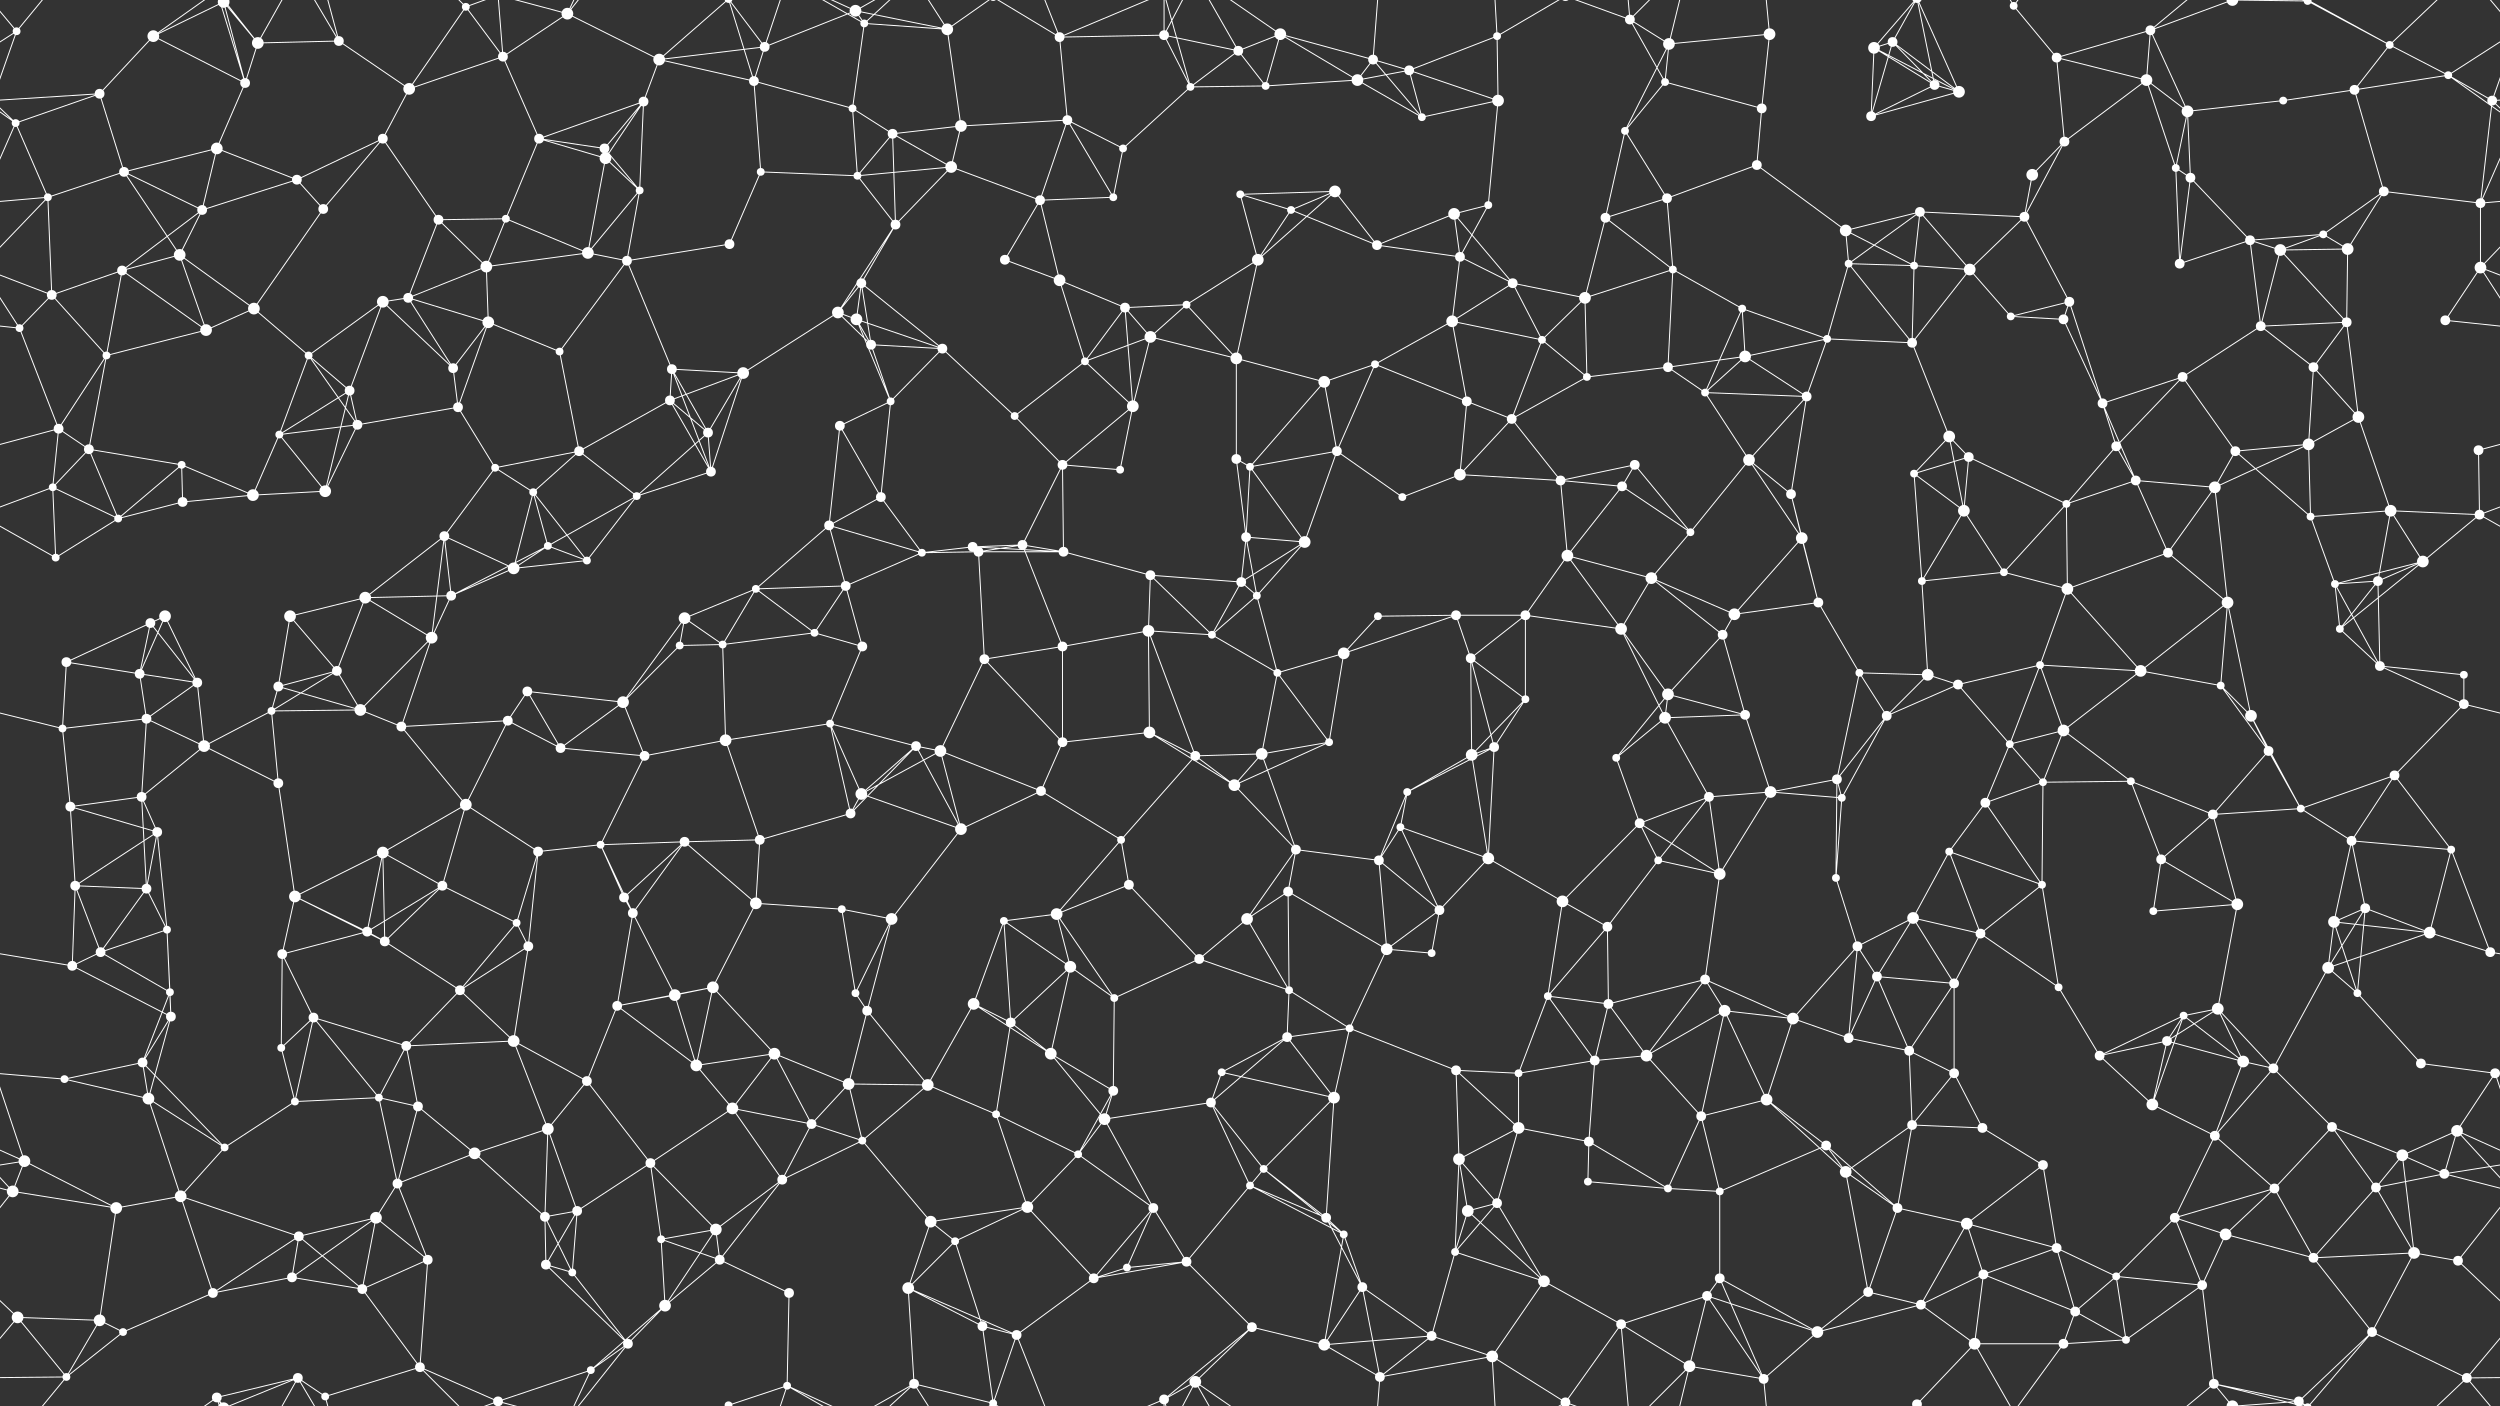 <svg xmlns="http://www.w3.org/2000/svg" width="2560" height="1440" fill="#fff"><rect width="100%" height="100%" fill="#333333" stroke="none"/><circle cx="17" cy="32" r="4"/><circle cx="157" cy="37" r="6"/><circle cx="229" cy="2" r="6"/><circle cx="229" cy="1442" r="6"/><circle cx="264" cy="44" r="6"/><circle cx="347" cy="42" r="5"/><circle cx="477" cy="7" r="4"/><circle cx="515" cy="58" r="5"/><circle cx="581" cy="14" r="6"/><circle cx="675" cy="61" r="6"/><circle cx="783" cy="48" r="5"/><circle cx="876" cy="11" r="6"/><circle cx="885" cy="24" r="4"/><circle cx="970" cy="30" r="6"/><circle cx="1085" cy="38" r="5"/><circle cx="1192" cy="36" r="5"/><circle cx="1268" cy="52" r="5"/><circle cx="1311" cy="35" r="6"/><circle cx="1406" cy="61" r="5"/><circle cx="1443" cy="72" r="5"/><circle cx="1533" cy="37" r="4"/><circle cx="1669" cy="20" r="5"/><circle cx="1709" cy="45" r="6"/><circle cx="1812" cy="35" r="6"/><circle cx="1919" cy="49" r="6"/><circle cx="1938" cy="43" r="5"/><circle cx="2062" cy="6" r="4"/><circle cx="2106" cy="59" r="5"/><circle cx="2202" cy="31" r="5"/><circle cx="2286" cy="0" r="6"/><circle cx="2286" cy="1440" r="6"/><circle cx="2363" cy="1" r="4"/><circle cx="2363" cy="1441" r="4"/><circle cx="2447" cy="46" r="4"/><circle cx="2507" cy="77" r="4"/><circle cx="16" cy="126" r="4"/><circle cx="102" cy="96" r="5"/><circle cx="222" cy="152" r="6"/><circle cx="251" cy="85" r="5"/><circle cx="392" cy="142" r="5"/><circle cx="419" cy="91" r="6"/><circle cx="552" cy="142" r="5"/><circle cx="619" cy="152" r="5"/><circle cx="659" cy="104" r="5"/><circle cx="772" cy="83" r="5"/><circle cx="873" cy="111" r="4"/><circle cx="914" cy="137" r="5"/><circle cx="984" cy="129" r="6"/><circle cx="1093" cy="123" r="5"/><circle cx="1150" cy="152" r="4"/><circle cx="1219" cy="89" r="4"/><circle cx="1296" cy="88" r="4"/><circle cx="1390" cy="82" r="6"/><circle cx="1456" cy="120" r="4"/><circle cx="1534" cy="103" r="6"/><circle cx="1664" cy="134" r="4"/><circle cx="1705" cy="84" r="4"/><circle cx="1804" cy="111" r="5"/><circle cx="1916" cy="119" r="5"/><circle cx="1981" cy="87" r="5"/><circle cx="2006" cy="94" r="6"/><circle cx="2114" cy="145" r="5"/><circle cx="2198" cy="82" r="6"/><circle cx="2240" cy="114" r="6"/><circle cx="2338" cy="103" r="4"/><circle cx="2411" cy="92" r="5"/><circle cx="2552" cy="103" r="5"/><circle cx="49" cy="202" r="4"/><circle cx="127" cy="176" r="5"/><circle cx="207" cy="215" r="5"/><circle cx="304" cy="184" r="5"/><circle cx="331" cy="214" r="5"/><circle cx="449" cy="225" r="5"/><circle cx="518" cy="224" r="4"/><circle cx="620" cy="162" r="6"/><circle cx="655" cy="195" r="4"/><circle cx="779" cy="176" r="4"/><circle cx="878" cy="180" r="4"/><circle cx="917" cy="230" r="5"/><circle cx="974" cy="171" r="6"/><circle cx="1065" cy="205" r="5"/><circle cx="1140" cy="202" r="4"/><circle cx="1270" cy="199" r="4"/><circle cx="1322" cy="215" r="4"/><circle cx="1367" cy="196" r="6"/><circle cx="1489" cy="219" r="6"/><circle cx="1524" cy="210" r="4"/><circle cx="1644" cy="223" r="5"/><circle cx="1707" cy="203" r="5"/><circle cx="1799" cy="169" r="5"/><circle cx="1890" cy="236" r="6"/><circle cx="1966" cy="217" r="5"/><circle cx="2073" cy="222" r="5"/><circle cx="2081" cy="179" r="6"/><circle cx="2228" cy="172" r="4"/><circle cx="2243" cy="182" r="5"/><circle cx="2379" cy="240" r="4"/><circle cx="2441" cy="196" r="5"/><circle cx="2540" cy="208" r="5"/><circle cx="53" cy="302" r="5"/><circle cx="125" cy="277" r="5"/><circle cx="184" cy="261" r="6"/><circle cx="260" cy="316" r="6"/><circle cx="392" cy="309" r="6"/><circle cx="418" cy="305" r="5"/><circle cx="498" cy="273" r="6"/><circle cx="602" cy="259" r="6"/><circle cx="642" cy="267" r="5"/><circle cx="747" cy="250" r="5"/><circle cx="858" cy="320" r="6"/><circle cx="882" cy="290" r="5"/><circle cx="1029" cy="266" r="5"/><circle cx="1085" cy="287" r="6"/><circle cx="1152" cy="315" r="5"/><circle cx="1215" cy="312" r="4"/><circle cx="1288" cy="266" r="6"/><circle cx="1410" cy="251" r="5"/><circle cx="1495" cy="263" r="5"/><circle cx="1549" cy="290" r="5"/><circle cx="1623" cy="305" r="6"/><circle cx="1713" cy="276" r="4"/><circle cx="1784" cy="316" r="4"/><circle cx="1893" cy="270" r="4"/><circle cx="1960" cy="272" r="4"/><circle cx="2017" cy="276" r="6"/><circle cx="2119" cy="309" r="5"/><circle cx="2232" cy="270" r="5"/><circle cx="2304" cy="246" r="5"/><circle cx="2335" cy="256" r="6"/><circle cx="2404" cy="255" r="6"/><circle cx="2540" cy="274" r="6"/><circle cx="20" cy="336" r="4"/><circle cx="109" cy="364" r="4"/><circle cx="211" cy="338" r="6"/><circle cx="316" cy="364" r="4"/><circle cx="358" cy="400" r="5"/><circle cx="464" cy="377" r="5"/><circle cx="500" cy="330" r="6"/><circle cx="573" cy="360" r="4"/><circle cx="688" cy="378" r="5"/><circle cx="761" cy="382" r="6"/><circle cx="877" cy="327" r="6"/><circle cx="892" cy="353" r="5"/><circle cx="965" cy="357" r="5"/><circle cx="1111" cy="370" r="4"/><circle cx="1178" cy="345" r="6"/><circle cx="1266" cy="367" r="6"/><circle cx="1356" cy="391" r="6"/><circle cx="1408" cy="373" r="4"/><circle cx="1487" cy="329" r="6"/><circle cx="1579" cy="348" r="4"/><circle cx="1625" cy="386" r="4"/><circle cx="1708" cy="376" r="5"/><circle cx="1787" cy="365" r="6"/><circle cx="1871" cy="347" r="4"/><circle cx="1958" cy="351" r="5"/><circle cx="2059" cy="324" r="4"/><circle cx="2113" cy="327" r="5"/><circle cx="2235" cy="386" r="5"/><circle cx="2315" cy="334" r="5"/><circle cx="2369" cy="376" r="5"/><circle cx="2403" cy="330" r="5"/><circle cx="2504" cy="328" r="5"/><circle cx="60" cy="439" r="5"/><circle cx="91" cy="460" r="5"/><circle cx="186" cy="476" r="4"/><circle cx="286" cy="445" r="4"/><circle cx="366" cy="435" r="5"/><circle cx="469" cy="417" r="5"/><circle cx="507" cy="479" r="4"/><circle cx="593" cy="462" r="5"/><circle cx="686" cy="410" r="5"/><circle cx="725" cy="443" r="5"/><circle cx="860" cy="436" r="5"/><circle cx="912" cy="411" r="4"/><circle cx="1039" cy="426" r="4"/><circle cx="1088" cy="476" r="5"/><circle cx="1160" cy="416" r="6"/><circle cx="1266" cy="470" r="5"/><circle cx="1280" cy="478" r="4"/><circle cx="1369" cy="462" r="5"/><circle cx="1502" cy="411" r="5"/><circle cx="1548" cy="429" r="5"/><circle cx="1674" cy="476" r="5"/><circle cx="1746" cy="402" r="4"/><circle cx="1791" cy="471" r="6"/><circle cx="1850" cy="406" r="5"/><circle cx="1996" cy="447" r="6"/><circle cx="2016" cy="468" r="5"/><circle cx="2153" cy="413" r="5"/><circle cx="2167" cy="457" r="5"/><circle cx="2289" cy="462" r="5"/><circle cx="2364" cy="455" r="6"/><circle cx="2415" cy="427" r="6"/><circle cx="2538" cy="461" r="5"/><circle cx="54" cy="499" r="4"/><circle cx="121" cy="531" r="4"/><circle cx="187" cy="514" r="5"/><circle cx="259" cy="507" r="6"/><circle cx="333" cy="503" r="6"/><circle cx="455" cy="549" r="5"/><circle cx="546" cy="504" r="4"/><circle cx="561" cy="559" r="4"/><circle cx="652" cy="508" r="4"/><circle cx="728" cy="483" r="5"/><circle cx="849" cy="538" r="5"/><circle cx="902" cy="509" r="5"/><circle cx="996" cy="560" r="5"/><circle cx="1047" cy="558" r="5"/><circle cx="1147" cy="481" r="4"/><circle cx="1276" cy="550" r="5"/><circle cx="1336" cy="555" r="6"/><circle cx="1436" cy="509" r="4"/><circle cx="1495" cy="486" r="6"/><circle cx="1598" cy="492" r="5"/><circle cx="1661" cy="498" r="5"/><circle cx="1731" cy="545" r="4"/><circle cx="1834" cy="506" r="5"/><circle cx="1845" cy="551" r="6"/><circle cx="1960" cy="485" r="4"/><circle cx="2011" cy="523" r="6"/><circle cx="2116" cy="516" r="4"/><circle cx="2187" cy="492" r="5"/><circle cx="2268" cy="499" r="6"/><circle cx="2366" cy="529" r="4"/><circle cx="2448" cy="523" r="6"/><circle cx="2539" cy="527" r="5"/><circle cx="57" cy="571" r="4"/><circle cx="154" cy="638" r="5"/><circle cx="169" cy="631" r="6"/><circle cx="297" cy="631" r="6"/><circle cx="374" cy="612" r="6"/><circle cx="462" cy="610" r="5"/><circle cx="526" cy="582" r="6"/><circle cx="601" cy="574" r="4"/><circle cx="701" cy="633" r="6"/><circle cx="774" cy="603" r="4"/><circle cx="866" cy="600" r="5"/><circle cx="944" cy="566" r="4"/><circle cx="1002" cy="565" r="5"/><circle cx="1089" cy="565" r="5"/><circle cx="1178" cy="589" r="5"/><circle cx="1271" cy="596" r="5"/><circle cx="1287" cy="610" r="4"/><circle cx="1411" cy="631" r="4"/><circle cx="1491" cy="630" r="5"/><circle cx="1562" cy="630" r="5"/><circle cx="1605" cy="569" r="6"/><circle cx="1691" cy="592" r="6"/><circle cx="1776" cy="629" r="6"/><circle cx="1862" cy="617" r="5"/><circle cx="1968" cy="595" r="4"/><circle cx="2052" cy="586" r="4"/><circle cx="2117" cy="603" r="6"/><circle cx="2220" cy="566" r="5"/><circle cx="2281" cy="617" r="6"/><circle cx="2391" cy="598" r="4"/><circle cx="2435" cy="595" r="5"/><circle cx="2481" cy="575" r="6"/><circle cx="68" cy="678" r="5"/><circle cx="143" cy="690" r="5"/><circle cx="202" cy="699" r="5"/><circle cx="285" cy="703" r="5"/><circle cx="345" cy="687" r="5"/><circle cx="442" cy="653" r="6"/><circle cx="540" cy="708" r="5"/><circle cx="638" cy="719" r="6"/><circle cx="696" cy="661" r="4"/><circle cx="740" cy="660" r="4"/><circle cx="834" cy="648" r="4"/><circle cx="883" cy="662" r="5"/><circle cx="1008" cy="675" r="5"/><circle cx="1088" cy="662" r="5"/><circle cx="1176" cy="646" r="6"/><circle cx="1241" cy="650" r="4"/><circle cx="1308" cy="689" r="4"/><circle cx="1376" cy="669" r="6"/><circle cx="1506" cy="674" r="5"/><circle cx="1562" cy="716" r="4"/><circle cx="1660" cy="644" r="6"/><circle cx="1708" cy="711" r="6"/><circle cx="1764" cy="650" r="5"/><circle cx="1904" cy="689" r="4"/><circle cx="1974" cy="691" r="6"/><circle cx="2005" cy="701" r="5"/><circle cx="2089" cy="681" r="4"/><circle cx="2192" cy="687" r="6"/><circle cx="2274" cy="702" r="4"/><circle cx="2396" cy="644" r="4"/><circle cx="2437" cy="682" r="5"/><circle cx="2523" cy="691" r="4"/><circle cx="64" cy="746" r="4"/><circle cx="150" cy="736" r="5"/><circle cx="209" cy="764" r="6"/><circle cx="278" cy="728" r="4"/><circle cx="369" cy="727" r="6"/><circle cx="411" cy="744" r="5"/><circle cx="520" cy="738" r="5"/><circle cx="574" cy="766" r="5"/><circle cx="660" cy="774" r="5"/><circle cx="743" cy="758" r="6"/><circle cx="850" cy="741" r="4"/><circle cx="938" cy="764" r="5"/><circle cx="963" cy="769" r="6"/><circle cx="1088" cy="760" r="5"/><circle cx="1177" cy="750" r="6"/><circle cx="1224" cy="774" r="5"/><circle cx="1292" cy="772" r="6"/><circle cx="1361" cy="760" r="4"/><circle cx="1507" cy="773" r="6"/><circle cx="1530" cy="765" r="5"/><circle cx="1655" cy="776" r="4"/><circle cx="1705" cy="735" r="6"/><circle cx="1787" cy="732" r="5"/><circle cx="1881" cy="798" r="5"/><circle cx="1932" cy="733" r="5"/><circle cx="2058" cy="762" r="4"/><circle cx="2113" cy="748" r="6"/><circle cx="2182" cy="800" r="4"/><circle cx="2305" cy="733" r="6"/><circle cx="2323" cy="769" r="5"/><circle cx="2452" cy="794" r="5"/><circle cx="2523" cy="721" r="5"/><circle cx="72" cy="826" r="5"/><circle cx="145" cy="816" r="5"/><circle cx="161" cy="852" r="5"/><circle cx="285" cy="802" r="5"/><circle cx="392" cy="873" r="6"/><circle cx="477" cy="824" r="6"/><circle cx="551" cy="872" r="5"/><circle cx="615" cy="865" r="4"/><circle cx="701" cy="862" r="5"/><circle cx="778" cy="860" r="5"/><circle cx="871" cy="833" r="5"/><circle cx="882" cy="813" r="6"/><circle cx="984" cy="849" r="6"/><circle cx="1066" cy="810" r="5"/><circle cx="1148" cy="860" r="4"/><circle cx="1264" cy="804" r="6"/><circle cx="1327" cy="870" r="5"/><circle cx="1434" cy="847" r="4"/><circle cx="1441" cy="811" r="4"/><circle cx="1524" cy="879" r="6"/><circle cx="1679" cy="843" r="5"/><circle cx="1750" cy="816" r="5"/><circle cx="1813" cy="811" r="6"/><circle cx="1886" cy="817" r="4"/><circle cx="1996" cy="872" r="4"/><circle cx="2033" cy="822" r="5"/><circle cx="2092" cy="801" r="4"/><circle cx="2213" cy="880" r="5"/><circle cx="2266" cy="834" r="5"/><circle cx="2356" cy="828" r="4"/><circle cx="2408" cy="861" r="5"/><circle cx="2510" cy="870" r="4"/><circle cx="77" cy="907" r="5"/><circle cx="150" cy="910" r="5"/><circle cx="171" cy="952" r="4"/><circle cx="302" cy="918" r="6"/><circle cx="376" cy="954" r="5"/><circle cx="453" cy="907" r="5"/><circle cx="529" cy="945" r="4"/><circle cx="639" cy="919" r="5"/><circle cx="648" cy="935" r="5"/><circle cx="774" cy="925" r="6"/><circle cx="862" cy="931" r="4"/><circle cx="913" cy="941" r="6"/><circle cx="1028" cy="943" r="4"/><circle cx="1082" cy="936" r="6"/><circle cx="1156" cy="906" r="5"/><circle cx="1277" cy="941" r="6"/><circle cx="1319" cy="913" r="5"/><circle cx="1412" cy="881" r="5"/><circle cx="1474" cy="932" r="5"/><circle cx="1600" cy="923" r="6"/><circle cx="1646" cy="949" r="5"/><circle cx="1698" cy="881" r="4"/><circle cx="1761" cy="895" r="6"/><circle cx="1880" cy="899" r="4"/><circle cx="1959" cy="940" r="6"/><circle cx="2028" cy="956" r="5"/><circle cx="2091" cy="906" r="4"/><circle cx="2205" cy="933" r="4"/><circle cx="2291" cy="926" r="6"/><circle cx="2390" cy="944" r="6"/><circle cx="2422" cy="930" r="5"/><circle cx="2488" cy="955" r="6"/><circle cx="74" cy="989" r="5"/><circle cx="103" cy="975" r="5"/><circle cx="174" cy="1016" r="4"/><circle cx="289" cy="977" r="5"/><circle cx="394" cy="964" r="5"/><circle cx="471" cy="1014" r="5"/><circle cx="541" cy="969" r="5"/><circle cx="632" cy="1030" r="5"/><circle cx="691" cy="1019" r="6"/><circle cx="730" cy="1011" r="6"/><circle cx="876" cy="1017" r="4"/><circle cx="888" cy="1035" r="5"/><circle cx="997" cy="1028" r="6"/><circle cx="1096" cy="990" r="6"/><circle cx="1141" cy="1022" r="4"/><circle cx="1228" cy="982" r="5"/><circle cx="1320" cy="1014" r="4"/><circle cx="1420" cy="972" r="6"/><circle cx="1466" cy="976" r="4"/><circle cx="1585" cy="1020" r="4"/><circle cx="1647" cy="1028" r="5"/><circle cx="1746" cy="1003" r="5"/><circle cx="1766" cy="1035" r="6"/><circle cx="1902" cy="969" r="5"/><circle cx="1922" cy="1000" r="5"/><circle cx="2001" cy="1007" r="5"/><circle cx="2108" cy="1011" r="4"/><circle cx="2236" cy="1040" r="4"/><circle cx="2271" cy="1033" r="6"/><circle cx="2384" cy="991" r="6"/><circle cx="2414" cy="1017" r="4"/><circle cx="2550" cy="975" r="5"/><circle cx="66" cy="1105" r="4"/><circle cx="146" cy="1088" r="5"/><circle cx="175" cy="1041" r="5"/><circle cx="288" cy="1073" r="4"/><circle cx="321" cy="1042" r="5"/><circle cx="416" cy="1071" r="5"/><circle cx="526" cy="1066" r="6"/><circle cx="601" cy="1107" r="5"/><circle cx="713" cy="1091" r="6"/><circle cx="793" cy="1079" r="6"/><circle cx="869" cy="1110" r="6"/><circle cx="950" cy="1111" r="6"/><circle cx="1035" cy="1047" r="5"/><circle cx="1076" cy="1079" r="6"/><circle cx="1140" cy="1117" r="5"/><circle cx="1251" cy="1098" r="4"/><circle cx="1318" cy="1062" r="5"/><circle cx="1382" cy="1053" r="4"/><circle cx="1491" cy="1096" r="5"/><circle cx="1555" cy="1099" r="4"/><circle cx="1633" cy="1086" r="5"/><circle cx="1686" cy="1081" r="6"/><circle cx="1836" cy="1043" r="6"/><circle cx="1893" cy="1063" r="5"/><circle cx="1955" cy="1076" r="5"/><circle cx="2001" cy="1099" r="5"/><circle cx="2150" cy="1081" r="5"/><circle cx="2219" cy="1066" r="5"/><circle cx="2297" cy="1087" r="6"/><circle cx="2328" cy="1094" r="5"/><circle cx="2479" cy="1089" r="5"/><circle cx="2555" cy="1099" r="5"/><circle cx="-5" cy="1099" r="5"/><circle cx="25" cy="1189" r="6"/><circle cx="152" cy="1125" r="6"/><circle cx="230" cy="1175" r="4"/><circle cx="302" cy="1128" r="4"/><circle cx="388" cy="1124" r="4"/><circle cx="428" cy="1133" r="5"/><circle cx="486" cy="1181" r="6"/><circle cx="561" cy="1156" r="6"/><circle cx="666" cy="1191" r="5"/><circle cx="750" cy="1135" r="6"/><circle cx="831" cy="1151" r="5"/><circle cx="883" cy="1168" r="4"/><circle cx="1020" cy="1141" r="4"/><circle cx="1104" cy="1182" r="4"/><circle cx="1131" cy="1146" r="6"/><circle cx="1240" cy="1129" r="5"/><circle cx="1294" cy="1197" r="4"/><circle cx="1366" cy="1124" r="6"/><circle cx="1494" cy="1187" r="6"/><circle cx="1555" cy="1155" r="6"/><circle cx="1627" cy="1169" r="5"/><circle cx="1742" cy="1143" r="5"/><circle cx="1809" cy="1126" r="6"/><circle cx="1870" cy="1173" r="5"/><circle cx="1958" cy="1152" r="5"/><circle cx="2030" cy="1155" r="5"/><circle cx="2092" cy="1193" r="5"/><circle cx="2204" cy="1131" r="6"/><circle cx="2268" cy="1163" r="5"/><circle cx="2388" cy="1154" r="5"/><circle cx="2460" cy="1183" r="6"/><circle cx="2516" cy="1158" r="6"/><circle cx="13" cy="1220" r="6"/><circle cx="119" cy="1237" r="6"/><circle cx="185" cy="1225" r="6"/><circle cx="306" cy="1266" r="5"/><circle cx="385" cy="1247" r="6"/><circle cx="407" cy="1212" r="5"/><circle cx="558" cy="1246" r="5"/><circle cx="591" cy="1240" r="5"/><circle cx="677" cy="1269" r="4"/><circle cx="733" cy="1259" r="6"/><circle cx="801" cy="1208" r="5"/><circle cx="953" cy="1251" r="6"/><circle cx="978" cy="1271" r="4"/><circle cx="1052" cy="1236" r="6"/><circle cx="1181" cy="1237" r="5"/><circle cx="1280" cy="1214" r="4"/><circle cx="1358" cy="1247" r="5"/><circle cx="1376" cy="1264" r="4"/><circle cx="1503" cy="1240" r="6"/><circle cx="1533" cy="1232" r="5"/><circle cx="1626" cy="1210" r="4"/><circle cx="1708" cy="1217" r="4"/><circle cx="1761" cy="1220" r="4"/><circle cx="1890" cy="1200" r="6"/><circle cx="1943" cy="1237" r="5"/><circle cx="2014" cy="1253" r="6"/><circle cx="2106" cy="1278" r="5"/><circle cx="2227" cy="1247" r="5"/><circle cx="2279" cy="1264" r="6"/><circle cx="2329" cy="1217" r="5"/><circle cx="2433" cy="1216" r="5"/><circle cx="2503" cy="1202" r="5"/><circle cx="18" cy="1349" r="6"/><circle cx="102" cy="1352" r="6"/><circle cx="218" cy="1324" r="5"/><circle cx="299" cy="1308" r="5"/><circle cx="371" cy="1320" r="5"/><circle cx="438" cy="1290" r="5"/><circle cx="559" cy="1295" r="5"/><circle cx="586" cy="1303" r="4"/><circle cx="681" cy="1337" r="6"/><circle cx="737" cy="1290" r="5"/><circle cx="808" cy="1324" r="5"/><circle cx="930" cy="1319" r="6"/><circle cx="1006" cy="1358" r="5"/><circle cx="1120" cy="1309" r="5"/><circle cx="1154" cy="1298" r="4"/><circle cx="1215" cy="1292" r="5"/><circle cx="1282" cy="1359" r="5"/><circle cx="1395" cy="1318" r="5"/><circle cx="1490" cy="1282" r="4"/><circle cx="1581" cy="1312" r="6"/><circle cx="1660" cy="1356" r="5"/><circle cx="1748" cy="1327" r="5"/><circle cx="1761" cy="1309" r="5"/><circle cx="1913" cy="1323" r="5"/><circle cx="1967" cy="1336" r="5"/><circle cx="2031" cy="1305" r="5"/><circle cx="2125" cy="1343" r="5"/><circle cx="2167" cy="1307" r="4"/><circle cx="2255" cy="1316" r="5"/><circle cx="2369" cy="1288" r="5"/><circle cx="2472" cy="1283" r="6"/><circle cx="2517" cy="1291" r="5"/><circle cx="68" cy="1410" r="4"/><circle cx="126" cy="1364" r="4"/><circle cx="222" cy="1431" r="5"/><circle cx="305" cy="1411" r="5"/><circle cx="333" cy="1430" r="4"/><circle cx="430" cy="1400" r="5"/><circle cx="510" cy="1435" r="5"/><circle cx="605" cy="1403" r="4"/><circle cx="643" cy="1376" r="5"/><circle cx="746" cy="1439" r="4"/><circle cx="746" cy="-1" r="4"/><circle cx="806" cy="1419" r="4"/><circle cx="936" cy="1417" r="5"/><circle cx="1017" cy="1437" r="4"/><circle cx="1017" cy="-3" r="4"/><circle cx="1041" cy="1367" r="5"/><circle cx="1192" cy="1433" r="5"/><circle cx="1224" cy="1415" r="6"/><circle cx="1356" cy="1377" r="6"/><circle cx="1413" cy="1410" r="5"/><circle cx="1466" cy="1368" r="5"/><circle cx="1528" cy="1389" r="6"/><circle cx="1603" cy="1436" r="5"/><circle cx="1603" cy="-4" r="5"/><circle cx="1730" cy="1399" r="6"/><circle cx="1806" cy="1412" r="5"/><circle cx="1861" cy="1364" r="6"/><circle cx="1963" cy="1438" r="5"/><circle cx="1963" cy="-2" r="5"/><circle cx="2022" cy="1376" r="6"/><circle cx="2113" cy="1376" r="5"/><circle cx="2177" cy="1372" r="4"/><circle cx="2267" cy="1417" r="5"/><circle cx="2354" cy="1435" r="5"/><circle cx="2429" cy="1364" r="5"/><circle cx="2526" cy="1411" r="5"/><path stroke="#fff" d="M17 32L-53 77M17 32L-8 103M17 32L68 -30M17 32L-34 -29M2577 32L2507 77M2577 32L2552 103M2577 32L2526 -29M17 1472L68 1410M17 1472L-34 1411M2577 1472L2526 1411M157 37L229 2M157 37L102 96M157 37L251 85M157 37L222 -9M157 1477L222 1431M229 2L264 44M229 2L251 85M229 2L222 -9M229 2L305 -29M229 1442L222 1431M229 1442L305 1411M264 44L347 42M264 44L251 85M264 44L222 -9M264 44L305 -29M264 1484L222 1431M264 1484L305 1411M347 42L419 91M347 42L305 -29M347 42L333 -10M347 1482L305 1411M347 1482L333 1430M477 7L515 58M477 7L419 91M477 7L430 -40M477 7L510 -5M477 1447L430 1400M477 1447L510 1435M515 58L581 14M515 58L419 91M515 58L552 142M515 58L510 -5M515 1498L510 1435M581 14L675 61M581 14L510 -5M581 14L605 -37M581 14L643 -64M581 1454L510 1435M581 1454L605 1403M581 1454L643 1376M675 61L783 48M675 61L659 104M675 61L772 83M675 61L746 -1M675 1501L746 1439M783 48L876 11M783 48L772 83M783 48L746 -1M783 48L806 -21M783 1488L746 1439M783 1488L806 1419M876 11L885 24M876 11L970 30M876 11L806 -21M876 11L936 -23M876 1451L806 1419M876 1451L936 1417M885 24L970 30M885 24L873 111M885 24L806 -21M885 24L936 -23M885 1464L806 1419M885 1464L936 1417M970 30L984 129M970 30L936 -23M970 30L1017 -3M970 1470L936 1417M970 1470L1017 1437M1085 38L1192 36M1085 38L1093 123M1085 38L1017 -3M1085 38L1041 -73M1085 38L1192 -7M1085 1478L1017 1437M1085 1478L1041 1367M1085 1478L1192 1433M1192 36L1268 52M1192 36L1219 89M1192 36L1192 -7M1192 36L1224 -25M1192 1476L1192 1433M1192 1476L1224 1415M1268 52L1311 35M1268 52L1219 89M1268 52L1296 88M1268 52L1224 -25M1268 1492L1224 1415M1311 35L1406 61M1311 35L1296 88M1311 35L1390 82M1311 35L1224 -25M1311 1475L1224 1415M1406 61L1443 72M1406 61L1390 82M1406 61L1456 120M1406 61L1413 -30M1406 1501L1413 1410M1443 72L1533 37M1443 72L1390 82M1443 72L1456 120M1443 72L1534 103M1533 37L1534 103M1533 37L1528 -51M1533 37L1603 -4M1533 1477L1528 1389M1533 1477L1603 1436M1669 20L1709 45M1669 20L1705 84M1669 20L1660 -84M1669 20L1603 -4M1669 20L1730 -41M1669 1460L1660 1356M1669 1460L1603 1436M1669 1460L1730 1399M1709 45L1812 35M1709 45L1664 134M1709 45L1705 84M1709 45L1730 -41M1709 1485L1730 1399M1812 35L1804 111M1812 35L1806 -28M1812 1475L1806 1412M1919 49L1938 43M1919 49L1916 119M1919 49L1981 87M1919 49L2006 94M1919 49L1963 -2M1919 1489L1963 1438M1938 43L1916 119M1938 43L1981 87M1938 43L2006 94M1938 43L1963 -2M1938 1483L1963 1438M2062 6L2106 59M2062 6L2022 -64M2062 6L2113 -64M2062 1446L2022 1376M2062 1446L2113 1376M2106 59L2202 31M2106 59L2114 145M2106 59L2198 82M2202 31L2286 0M2202 31L2198 82M2202 31L2240 114M2202 31L2267 -23M2202 1471L2267 1417M2286 0L2363 1M2286 0L2267 -23M2286 0L2354 -5M2286 1440L2267 1417M2286 1440L2354 1435M2363 1L2447 46M2363 1L2267 -23M2363 1L2354 -5M2363 1L2429 -76M2363 1441L2267 1417M2363 1441L2354 1435M2363 1441L2429 1364M2447 46L2507 77M2447 46L2411 92M2447 46L2354 -5M2447 46L2526 -29M2447 1486L2354 1435M2447 1486L2526 1411M2507 77L2576 126M2507 77L2411 92M2507 77L2552 103M-53 77L16 126M16 126L102 96M16 126L-8 103M16 126L49 202M16 126L-20 208M2576 126L2552 103M2576 126L2540 208M102 96L-8 103M102 96L127 176M2662 96L2552 103M222 152L251 85M222 152L127 176M222 152L207 215M222 152L304 184M251 85L222 -9M251 1525L222 1431M392 142L419 91M392 142L304 184M392 142L331 214M392 142L449 225M552 142L619 152M552 142L659 104M552 142L518 224M552 142L620 162M619 152L659 104M619 152L620 162M619 152L655 195M659 104L620 162M659 104L655 195M772 83L873 111M772 83L779 176M772 83L746 -1M772 1523L746 1439M873 111L914 137M873 111L878 180M914 137L984 129M914 137L878 180M914 137L917 230M914 137L974 171M984 129L1093 123M984 129L974 171M1093 123L1150 152M1093 123L1065 205M1093 123L1140 202M1150 152L1219 89M1150 152L1140 202M1219 89L1296 88M1219 89L1192 -7M1219 1529L1192 1433M1296 88L1390 82M1390 82L1456 120M1456 120L1534 103M1534 103L1524 210M1664 134L1705 84M1664 134L1644 223M1664 134L1707 203M1705 84L1804 111M1804 111L1799 169M1916 119L1981 87M1916 119L2006 94M1981 87L2006 94M1981 87L1963 -2M1981 1527L1963 1438M2006 94L1963 -2M2006 1534L1963 1438M2114 145L2198 82M2114 145L2073 222M2114 145L2081 179M2198 82L2240 114M2198 82L2228 172M2240 114L2338 103M2240 114L2228 172M2240 114L2243 182M2338 103L2411 92M2411 92L2441 196M2552 103L2540 208M49 202L127 176M49 202L-20 208M49 202L53 302M49 202L-20 274M2609 202L2540 208M2609 202L2540 274M127 176L207 215M127 176L184 261M207 215L304 184M207 215L125 277M207 215L184 261M304 184L331 214M331 214L260 316M449 225L518 224M449 225L418 305M449 225L498 273M518 224L498 273M518 224L602 259M620 162L655 195M620 162L602 259M655 195L602 259M655 195L642 267M779 176L878 180M779 176L747 250M878 180L917 230M878 180L974 171M917 230L974 171M917 230L858 320M917 230L882 290M974 171L1065 205M1065 205L1140 202M1065 205L1029 266M1065 205L1085 287M1270 199L1322 215M1270 199L1367 196M1270 199L1288 266M1322 215L1367 196M1322 215L1288 266M1322 215L1410 251M1367 196L1288 266M1367 196L1410 251M1489 219L1524 210M1489 219L1410 251M1489 219L1495 263M1489 219L1549 290M1524 210L1495 263M1644 223L1707 203M1644 223L1623 305M1644 223L1713 276M1707 203L1799 169M1707 203L1713 276M1799 169L1890 236M1890 236L1966 217M1890 236L1893 270M1890 236L1960 272M1966 217L2073 222M1966 217L1893 270M1966 217L1960 272M1966 217L2017 276M2073 222L2081 179M2073 222L2017 276M2073 222L2119 309M2228 172L2243 182M2228 172L2232 270M2243 182L2232 270M2243 182L2304 246M2379 240L2441 196M2379 240L2304 246M2379 240L2335 256M2379 240L2404 255M2441 196L2540 208M2441 196L2404 255M2540 208L2540 274M53 302L125 277M53 302L-20 274M53 302L20 336M53 302L109 364M2613 302L2540 274M125 277L184 261M125 277L109 364M125 277L211 338M184 261L260 316M184 261L211 338M260 316L211 338M260 316L316 364M392 309L418 305M392 309L316 364M392 309L358 400M392 309L464 377M418 305L498 273M418 305L464 377M418 305L500 330M498 273L602 259M498 273L500 330M602 259L642 267M642 267L747 250M642 267L573 360M642 267L688 378M858 320L882 290M858 320L761 382M858 320L877 327M858 320L892 353M882 290L877 327M882 290L892 353M882 290L965 357M1029 266L1085 287M1085 287L1152 315M1085 287L1111 370M1152 315L1215 312M1152 315L1111 370M1152 315L1178 345M1152 315L1160 416M1215 312L1288 266M1215 312L1178 345M1215 312L1266 367M1288 266L1266 367M1410 251L1495 263M1495 263L1549 290M1495 263L1487 329M1549 290L1623 305M1549 290L1487 329M1549 290L1579 348M1623 305L1713 276M1623 305L1579 348M1623 305L1625 386M1713 276L1784 316M1713 276L1708 376M1784 316L1787 365M1784 316L1871 347M1784 316L1746 402M1893 270L1960 272M1893 270L1871 347M1893 270L1958 351M1960 272L2017 276M1960 272L1958 351M2017 276L1958 351M2017 276L2059 324M2119 309L2059 324M2119 309L2113 327M2119 309L2153 413M2232 270L2304 246M2304 246L2335 256M2304 246L2315 334M2335 256L2404 255M2335 256L2315 334M2335 256L2403 330M2404 255L2403 330M2540 274L2580 336M2540 274L2504 328M-20 274L20 336M20 336L-56 328M20 336L60 439M2580 336L2504 328M109 364L211 338M109 364L60 439M109 364L91 460M316 364L358 400M316 364L286 445M316 364L366 435M358 400L286 445M358 400L366 435M358 400L333 503M464 377L500 330M464 377L469 417M500 330L573 360M500 330L469 417M573 360L593 462M688 378L761 382M688 378L686 410M688 378L725 443M688 378L728 483M761 382L686 410M761 382L725 443M761 382L728 483M877 327L892 353M877 327L965 357M877 327L912 411M892 353L965 357M892 353L912 411M965 357L912 411M965 357L1039 426M1111 370L1178 345M1111 370L1039 426M1111 370L1160 416M1178 345L1266 367M1178 345L1160 416M1266 367L1356 391M1266 367L1266 470M1356 391L1408 373M1356 391L1280 478M1356 391L1369 462M1408 373L1487 329M1408 373L1369 462M1408 373L1502 411M1487 329L1579 348M1487 329L1502 411M1579 348L1625 386M1579 348L1548 429M1625 386L1708 376M1625 386L1548 429M1708 376L1787 365M1708 376L1746 402M1787 365L1871 347M1787 365L1746 402M1787 365L1850 406M1871 347L1958 351M1871 347L1850 406M1958 351L1996 447M2059 324L2113 327M2113 327L2153 413M2235 386L2315 334M2235 386L2153 413M2235 386L2167 457M2235 386L2289 462M2315 334L2369 376M2315 334L2403 330M2369 376L2403 330M2369 376L2364 455M2369 376L2415 427M2403 330L2415 427M60 439L91 460M60 439L-22 461M60 439L54 499M2620 439L2538 461M91 460L186 476M91 460L54 499M91 460L121 531M186 476L121 531M186 476L187 514M186 476L259 507M286 445L366 435M286 445L259 507M286 445L333 503M366 435L469 417M366 435L333 503M469 417L507 479M507 479L593 462M507 479L455 549M507 479L546 504M593 462L686 410M593 462L546 504M593 462L652 508M686 410L725 443M686 410L728 483M725 443L652 508M725 443L728 483M860 436L912 411M860 436L849 538M860 436L902 509M912 411L902 509M1039 426L1088 476M1088 476L1160 416M1088 476L1047 558M1088 476L1147 481M1088 476L1089 565M1160 416L1147 481M1266 470L1280 478M1266 470L1276 550M1280 478L1369 462M1280 478L1276 550M1280 478L1336 555M1369 462L1336 555M1369 462L1436 509M1502 411L1548 429M1502 411L1495 486M1548 429L1495 486M1548 429L1598 492M1674 476L1598 492M1674 476L1661 498M1674 476L1731 545M1746 402L1791 471M1746 402L1850 406M1791 471L1850 406M1791 471L1731 545M1791 471L1834 506M1791 471L1845 551M1850 406L1834 506M1996 447L2016 468M1996 447L1960 485M1996 447L2011 523M2016 468L1960 485M2016 468L2011 523M2016 468L2116 516M2153 413L2167 457M2153 413L2187 492M2167 457L2116 516M2167 457L2187 492M2289 462L2364 455M2289 462L2268 499M2289 462L2366 529M2364 455L2415 427M2364 455L2268 499M2364 455L2366 529M2415 427L2448 523M2538 461L2539 527M54 499L121 531M54 499L-21 527M54 499L57 571M2614 499L2539 527M121 531L187 514M121 531L57 571M187 514L259 507M259 507L333 503M455 549L374 612M455 549L462 610M455 549L526 582M455 549L442 653M546 504L561 559M546 504L526 582M546 504L601 574M561 559L652 508M561 559L462 610M561 559L526 582M561 559L601 574M652 508L728 483M652 508L601 574M849 538L902 509M849 538L774 603M849 538L866 600M849 538L944 566M902 509L944 566M996 560L1047 558M996 560L944 566M996 560L1002 565M996 560L1089 565M1047 558L1002 565M1047 558L1089 565M1047 558L1088 662M1276 550L1336 555M1276 550L1271 596M1276 550L1287 610M1336 555L1271 596M1336 555L1287 610M1436 509L1495 486M1495 486L1598 492M1598 492L1661 498M1598 492L1605 569M1661 498L1731 545M1661 498L1605 569M1731 545L1691 592M1834 506L1845 551M1834 506L1862 617M1845 551L1776 629M1845 551L1862 617M1960 485L2011 523M1960 485L1968 595M2011 523L1968 595M2011 523L2052 586M2116 516L2187 492M2116 516L2052 586M2116 516L2117 603M2187 492L2268 499M2187 492L2220 566M2268 499L2220 566M2268 499L2281 617M2366 529L2448 523M2366 529L2391 598M2448 523L2539 527M2448 523L2435 595M2448 523L2481 575M2539 527L2617 571M2539 527L2481 575M-21 527L57 571M154 638L169 631M154 638L68 678M154 638L143 690M154 638L202 699M169 631L68 678M169 631L143 690M169 631L202 699M297 631L374 612M297 631L285 703M297 631L345 687M374 612L462 610M374 612L345 687M374 612L442 653M462 610L526 582M462 610L442 653M526 582L601 574M701 633L774 603M701 633L638 719M701 633L696 661M701 633L740 660M774 603L866 600M774 603L740 660M774 603L834 648M866 600L944 566M866 600L834 648M866 600L883 662M944 566L1002 565M1002 565L1089 565M1002 565L1008 675M1089 565L1178 589M1178 589L1271 596M1178 589L1176 646M1178 589L1241 650M1271 596L1287 610M1271 596L1241 650M1287 610L1241 650M1287 610L1308 689M1411 631L1491 630M1411 631L1376 669M1491 630L1562 630M1491 630L1376 669M1491 630L1506 674M1562 630L1605 569M1562 630L1506 674M1562 630L1562 716M1562 630L1660 644M1605 569L1691 592M1605 569L1660 644M1691 592L1776 629M1691 592L1660 644M1691 592L1764 650M1776 629L1862 617M1776 629L1764 650M1862 617L1904 689M1968 595L2052 586M1968 595L1974 691M2052 586L2117 603M2117 603L2220 566M2117 603L2089 681M2117 603L2192 687M2220 566L2281 617M2281 617L2192 687M2281 617L2274 702M2281 617L2305 733M2391 598L2435 595M2391 598L2481 575M2391 598L2396 644M2391 598L2437 682M2435 595L2481 575M2435 595L2396 644M2435 595L2437 682M2481 575L2396 644M68 678L143 690M68 678L64 746M143 690L202 699M143 690L150 736M202 699L150 736M202 699L209 764M285 703L345 687M285 703L278 728M285 703L369 727M345 687L278 728M345 687L369 727M442 653L369 727M442 653L411 744M540 708L638 719M540 708L520 738M540 708L574 766M638 719L696 661M638 719L574 766M638 719L660 774M696 661L740 660M740 660L834 648M740 660L743 758M834 648L883 662M883 662L850 741M1008 675L1088 662M1008 675L963 769M1008 675L1088 760M1088 662L1176 646M1088 662L1088 760M1176 646L1241 650M1176 646L1177 750M1176 646L1224 774M1241 650L1308 689M1308 689L1376 669M1308 689L1292 772M1308 689L1361 760M1376 669L1361 760M1506 674L1562 716M1506 674L1507 773M1506 674L1530 765M1562 716L1507 773M1562 716L1530 765M1660 644L1708 711M1660 644L1705 735M1708 711L1764 650M1708 711L1655 776M1708 711L1705 735M1708 711L1787 732M1764 650L1787 732M1904 689L1974 691M1904 689L1881 798M1904 689L1932 733M1974 691L2005 701M1974 691L1932 733M2005 701L2089 681M2005 701L1932 733M2005 701L2058 762M2089 681L2192 687M2089 681L2058 762M2089 681L2113 748M2192 687L2274 702M2192 687L2113 748M2274 702L2305 733M2274 702L2323 769M2396 644L2437 682M2437 682L2523 691M2437 682L2523 721M2523 691L2523 721M64 746L150 736M64 746L-37 721M64 746L72 826M2624 746L2523 721M150 736L209 764M150 736L145 816M209 764L278 728M209 764L145 816M209 764L285 802M278 728L369 727M278 728L285 802M369 727L411 744M411 744L520 738M411 744L477 824M520 738L574 766M520 738L477 824M574 766L660 774M660 774L743 758M660 774L615 865M743 758L850 741M743 758L778 860M850 741L938 764M850 741L871 833M850 741L882 813M938 764L963 769M938 764L871 833M938 764L882 813M938 764L984 849M963 769L882 813M963 769L984 849M963 769L1066 810M1088 760L1177 750M1088 760L1066 810M1177 750L1224 774M1177 750L1264 804M1224 774L1292 772M1224 774L1148 860M1224 774L1264 804M1292 772L1361 760M1292 772L1264 804M1292 772L1327 870M1361 760L1264 804M1507 773L1530 765M1507 773L1441 811M1507 773L1524 879M1530 765L1441 811M1530 765L1524 879M1655 776L1705 735M1655 776L1679 843M1705 735L1787 732M1705 735L1750 816M1787 732L1813 811M1881 798L1932 733M1881 798L1813 811M1881 798L1886 817M1881 798L1880 899M1932 733L1886 817M2058 762L2113 748M2058 762L2033 822M2058 762L2092 801M2113 748L2182 800M2113 748L2092 801M2182 800L2092 801M2182 800L2213 880M2182 800L2266 834M2305 733L2323 769M2305 733L2356 828M2323 769L2266 834M2323 769L2356 828M2452 794L2523 721M2452 794L2356 828M2452 794L2408 861M2452 794L2510 870M72 826L145 816M72 826L161 852M72 826L77 907M145 816L161 852M145 816L150 910M161 852L77 907M161 852L150 910M161 852L171 952M285 802L302 918M392 873L477 824M392 873L302 918M392 873L376 954M392 873L453 907M392 873L394 964M477 824L551 872M477 824L453 907M551 872L615 865M551 872L529 945M551 872L541 969M615 865L701 862M615 865L639 919M615 865L648 935M701 862L778 860M701 862L639 919M701 862L648 935M701 862L774 925M778 860L871 833M778 860L774 925M871 833L882 813M882 813L984 849M984 849L1066 810M984 849L913 941M1066 810L1148 860M1148 860L1082 936M1148 860L1156 906M1264 804L1327 870M1327 870L1277 941M1327 870L1319 913M1327 870L1412 881M1434 847L1441 811M1434 847L1524 879M1434 847L1412 881M1434 847L1474 932M1441 811L1412 881M1524 879L1474 932M1524 879L1600 923M1679 843L1750 816M1679 843L1600 923M1679 843L1698 881M1679 843L1761 895M1750 816L1813 811M1750 816L1698 881M1750 816L1761 895M1813 811L1886 817M1813 811L1761 895M1886 817L1880 899M1996 872L2033 822M1996 872L1959 940M1996 872L2028 956M1996 872L2091 906M2033 822L2092 801M2033 822L2091 906M2092 801L2091 906M2213 880L2266 834M2213 880L2205 933M2213 880L2291 926M2266 834L2356 828M2266 834L2291 926M2356 828L2408 861M2408 861L2510 870M2408 861L2390 944M2408 861L2422 930M2510 870L2488 955M2510 870L2550 975M77 907L150 910M77 907L74 989M77 907L103 975M150 910L171 952M150 910L103 975M171 952L103 975M171 952L174 1016M171 952L175 1041M302 918L376 954M302 918L289 977M302 918L394 964M376 954L453 907M376 954L289 977M376 954L394 964M453 907L529 945M453 907L394 964M529 945L471 1014M529 945L541 969M639 919L648 935M648 935L632 1030M648 935L691 1019M774 925L862 931M774 925L730 1011M862 931L913 941M862 931L876 1017M913 941L876 1017M913 941L888 1035M1028 943L1082 936M1028 943L997 1028M1028 943L1096 990M1028 943L1035 1047M1082 936L1156 906M1082 936L1096 990M1082 936L1141 1022M1156 906L1228 982M1277 941L1319 913M1277 941L1228 982M1277 941L1320 1014M1319 913L1320 1014M1319 913L1420 972M1412 881L1474 932M1412 881L1420 972M1474 932L1420 972M1474 932L1466 976M1600 923L1646 949M1600 923L1585 1020M1646 949L1698 881M1646 949L1585 1020M1646 949L1647 1028M1698 881L1761 895M1761 895L1746 1003M1880 899L1902 969M1959 940L2028 956M1959 940L1902 969M1959 940L1922 1000M1959 940L2001 1007M2028 956L2091 906M2028 956L2001 1007M2028 956L2108 1011M2091 906L2108 1011M2205 933L2291 926M2291 926L2271 1033M2390 944L2422 930M2390 944L2488 955M2390 944L2384 991M2390 944L2414 1017M2422 930L2488 955M2422 930L2384 991M2422 930L2414 1017M2488 955L2384 991M2488 955L2550 975M74 989L103 975M74 989L-10 975M74 989L175 1041M2634 989L2550 975M103 975L174 1016M174 1016L146 1088M174 1016L175 1041M289 977L288 1073M289 977L321 1042M394 964L471 1014M471 1014L541 969M471 1014L416 1071M471 1014L526 1066M541 969L526 1066M632 1030L691 1019M632 1030L730 1011M632 1030L601 1107M632 1030L713 1091M691 1019L730 1011M691 1019L713 1091M730 1011L713 1091M730 1011L793 1079M876 1017L888 1035M888 1035L869 1110M888 1035L950 1111M997 1028L950 1111M997 1028L1035 1047M997 1028L1076 1079M1096 990L1141 1022M1096 990L1035 1047M1096 990L1076 1079M1141 1022L1228 982M1141 1022L1140 1117M1228 982L1320 1014M1320 1014L1318 1062M1320 1014L1382 1053M1420 972L1466 976M1420 972L1382 1053M1585 1020L1647 1028M1585 1020L1555 1099M1585 1020L1633 1086M1647 1028L1746 1003M1647 1028L1633 1086M1647 1028L1686 1081M1746 1003L1766 1035M1746 1003L1686 1081M1746 1003L1836 1043M1766 1035L1686 1081M1766 1035L1836 1043M1766 1035L1742 1143M1766 1035L1809 1126M1902 969L1922 1000M1902 969L1836 1043M1902 969L1893 1063M1922 1000L2001 1007M1922 1000L1893 1063M1922 1000L1955 1076M2001 1007L1955 1076M2001 1007L2001 1099M2108 1011L2150 1081M2236 1040L2271 1033M2236 1040L2150 1081M2236 1040L2219 1066M2236 1040L2297 1087M2236 1040L2204 1131M2271 1033L2219 1066M2271 1033L2297 1087M2271 1033L2328 1094M2384 991L2414 1017M2384 991L2328 1094M2414 1017L2479 1089M66 1105L146 1088M66 1105L-5 1099M66 1105L152 1125M2626 1105L2555 1099M146 1088L175 1041M146 1088L152 1125M146 1088L230 1175M175 1041L152 1125M288 1073L321 1042M288 1073L302 1128M321 1042L416 1071M321 1042L302 1128M321 1042L388 1124M416 1071L526 1066M416 1071L388 1124M416 1071L428 1133M526 1066L601 1107M526 1066L561 1156M601 1107L561 1156M601 1107L666 1191M713 1091L793 1079M713 1091L750 1135M793 1079L869 1110M793 1079L750 1135M793 1079L831 1151M869 1110L950 1111M869 1110L831 1151M869 1110L883 1168M950 1111L883 1168M950 1111L1020 1141M1035 1047L1076 1079M1035 1047L1020 1141M1076 1079L1140 1117M1076 1079L1131 1146M1140 1117L1104 1182M1140 1117L1131 1146M1251 1098L1318 1062M1251 1098L1240 1129M1251 1098L1366 1124M1318 1062L1382 1053M1318 1062L1240 1129M1318 1062L1366 1124M1382 1053L1491 1096M1382 1053L1366 1124M1491 1096L1555 1099M1491 1096L1494 1187M1491 1096L1555 1155M1555 1099L1633 1086M1555 1099L1555 1155M1633 1086L1686 1081M1633 1086L1627 1169M1686 1081L1742 1143M1836 1043L1893 1063M1836 1043L1809 1126M1893 1063L1955 1076M1955 1076L2001 1099M1955 1076L1958 1152M2001 1099L1958 1152M2001 1099L2030 1155M2150 1081L2219 1066M2150 1081L2204 1131M2219 1066L2297 1087M2219 1066L2204 1131M2297 1087L2328 1094M2297 1087L2268 1163M2328 1094L2268 1163M2328 1094L2388 1154M2479 1089L2555 1099M2555 1099L2585 1189M2555 1099L2516 1158M-5 1099L25 1189M25 1189L-44 1158M25 1189L13 1220M25 1189L119 1237M25 1189L-57 1202M2585 1189L2516 1158M2585 1189L2503 1202M152 1125L230 1175M152 1125L185 1225M230 1175L302 1128M230 1175L185 1225M302 1128L388 1124M388 1124L428 1133M388 1124L407 1212M428 1133L486 1181M428 1133L407 1212M486 1181L561 1156M486 1181L407 1212M486 1181L558 1246M561 1156L558 1246M561 1156L591 1240M666 1191L750 1135M666 1191L591 1240M666 1191L677 1269M666 1191L733 1259M750 1135L831 1151M750 1135L801 1208M831 1151L883 1168M831 1151L801 1208M883 1168L801 1208M883 1168L953 1251M1020 1141L1104 1182M1020 1141L1052 1236M1104 1182L1131 1146M1104 1182L1052 1236M1104 1182L1181 1237M1131 1146L1240 1129M1131 1146L1181 1237M1240 1129L1294 1197M1240 1129L1280 1214M1294 1197L1366 1124M1294 1197L1280 1214M1294 1197L1358 1247M1294 1197L1376 1264M1366 1124L1358 1247M1494 1187L1555 1155M1494 1187L1503 1240M1494 1187L1533 1232M1494 1187L1490 1282M1555 1155L1627 1169M1555 1155L1533 1232M1627 1169L1626 1210M1627 1169L1708 1217M1742 1143L1809 1126M1742 1143L1708 1217M1742 1143L1761 1220M1809 1126L1870 1173M1809 1126L1890 1200M1870 1173L1761 1220M1870 1173L1890 1200M1870 1173L1943 1237M1958 1152L2030 1155M1958 1152L1890 1200M1958 1152L1943 1237M2030 1155L2092 1193M2092 1193L2014 1253M2092 1193L2106 1278M2204 1131L2268 1163M2268 1163L2227 1247M2268 1163L2329 1217M2388 1154L2460 1183M2388 1154L2329 1217M2388 1154L2433 1216M2460 1183L2516 1158M2460 1183L2433 1216M2460 1183L2503 1202M2460 1183L2472 1283M2516 1158L2573 1220M2516 1158L2503 1202M-44 1158L13 1220M13 1220L119 1237M13 1220L-57 1202M13 1220L-43 1291M2573 1220L2503 1202M2573 1220L2517 1291M119 1237L185 1225M119 1237L102 1352M185 1225L306 1266M185 1225L218 1324M306 1266L385 1247M306 1266L218 1324M306 1266L299 1308M306 1266L371 1320M385 1247L407 1212M385 1247L299 1308M385 1247L371 1320M385 1247L438 1290M407 1212L438 1290M558 1246L591 1240M558 1246L559 1295M558 1246L586 1303M591 1240L559 1295M591 1240L586 1303M677 1269L733 1259M677 1269L681 1337M677 1269L737 1290M733 1259L801 1208M733 1259L681 1337M733 1259L737 1290M801 1208L737 1290M953 1251L978 1271M953 1251L1052 1236M953 1251L930 1319M978 1271L1052 1236M978 1271L930 1319M978 1271L1006 1358M1052 1236L1120 1309M1181 1237L1120 1309M1181 1237L1154 1298M1181 1237L1215 1292M1280 1214L1358 1247M1280 1214L1376 1264M1280 1214L1215 1292M1358 1247L1376 1264M1358 1247L1395 1318M1376 1264L1395 1318M1376 1264L1356 1377M1503 1240L1533 1232M1503 1240L1490 1282M1503 1240L1581 1312M1533 1232L1490 1282M1533 1232L1581 1312M1626 1210L1708 1217M1708 1217L1761 1220M1761 1220L1761 1309M1890 1200L1943 1237M1890 1200L1913 1323M1943 1237L2014 1253M1943 1237L1913 1323M2014 1253L2106 1278M2014 1253L1967 1336M2014 1253L2031 1305M2106 1278L2031 1305M2106 1278L2125 1343M2106 1278L2167 1307M2227 1247L2279 1264M2227 1247L2329 1217M2227 1247L2167 1307M2227 1247L2255 1316M2279 1264L2329 1217M2279 1264L2255 1316M2279 1264L2369 1288M2329 1217L2369 1288M2433 1216L2503 1202M2433 1216L2369 1288M2433 1216L2472 1283M18 1349L102 1352M18 1349L-43 1291M18 1349L68 1410M18 1349L-34 1411M2578 1349L2517 1291M2578 1349L2526 1411M102 1352L68 1410M102 1352L126 1364M218 1324L299 1308M218 1324L126 1364M299 1308L371 1320M371 1320L438 1290M371 1320L430 1400M438 1290L430 1400M559 1295L586 1303M559 1295L643 1376M586 1303L643 1376M681 1337L737 1290M681 1337L605 1403M681 1337L643 1376M737 1290L808 1324M808 1324L806 1419M930 1319L1006 1358M930 1319L936 1417M930 1319L1041 1367M1006 1358L1017 1437M1006 1358L1041 1367M1120 1309L1154 1298M1120 1309L1215 1292M1120 1309L1041 1367M1154 1298L1215 1292M1215 1292L1282 1359M1282 1359L1192 1433M1282 1359L1224 1415M1282 1359L1356 1377M1395 1318L1356 1377M1395 1318L1413 1410M1395 1318L1466 1368M1490 1282L1581 1312M1490 1282L1466 1368M1581 1312L1660 1356M1581 1312L1528 1389M1660 1356L1748 1327M1660 1356L1603 1436M1660 1356L1730 1399M1748 1327L1761 1309M1748 1327L1730 1399M1748 1327L1806 1412M1748 1327L1861 1364M1761 1309L1806 1412M1761 1309L1861 1364M1913 1323L1967 1336M1913 1323L1861 1364M1967 1336L2031 1305M1967 1336L1861 1364M1967 1336L2022 1376M2031 1305L2125 1343M2031 1305L2022 1376M2125 1343L2167 1307M2125 1343L2113 1376M2125 1343L2177 1372M2167 1307L2255 1316M2167 1307L2177 1372M2255 1316L2177 1372M2255 1316L2267 1417M2369 1288L2472 1283M2369 1288L2429 1364M2472 1283L2517 1291M2472 1283L2429 1364M68 1410L126 1364M68 1410L-34 1411M2628 1410L2526 1411M222 1431L305 1411M305 1411L333 1430M333 1430L430 1400M430 1400L510 1435M510 1435L605 1403M605 1403L643 1376M746 1439L806 1419M936 1417L1017 1437M1017 1437L1041 1367M1192 1433L1224 1415M1356 1377L1413 1410M1356 1377L1466 1368M1413 1410L1466 1368M1413 1410L1528 1389M1466 1368L1528 1389M1528 1389L1603 1436M1730 1399L1806 1412M1806 1412L1861 1364M1963 1438L2022 1376M2022 1376L2113 1376M2113 1376L2177 1372M2267 1417L2354 1435M2354 1435L2429 1364M2429 1364L2526 1411"/></svg>